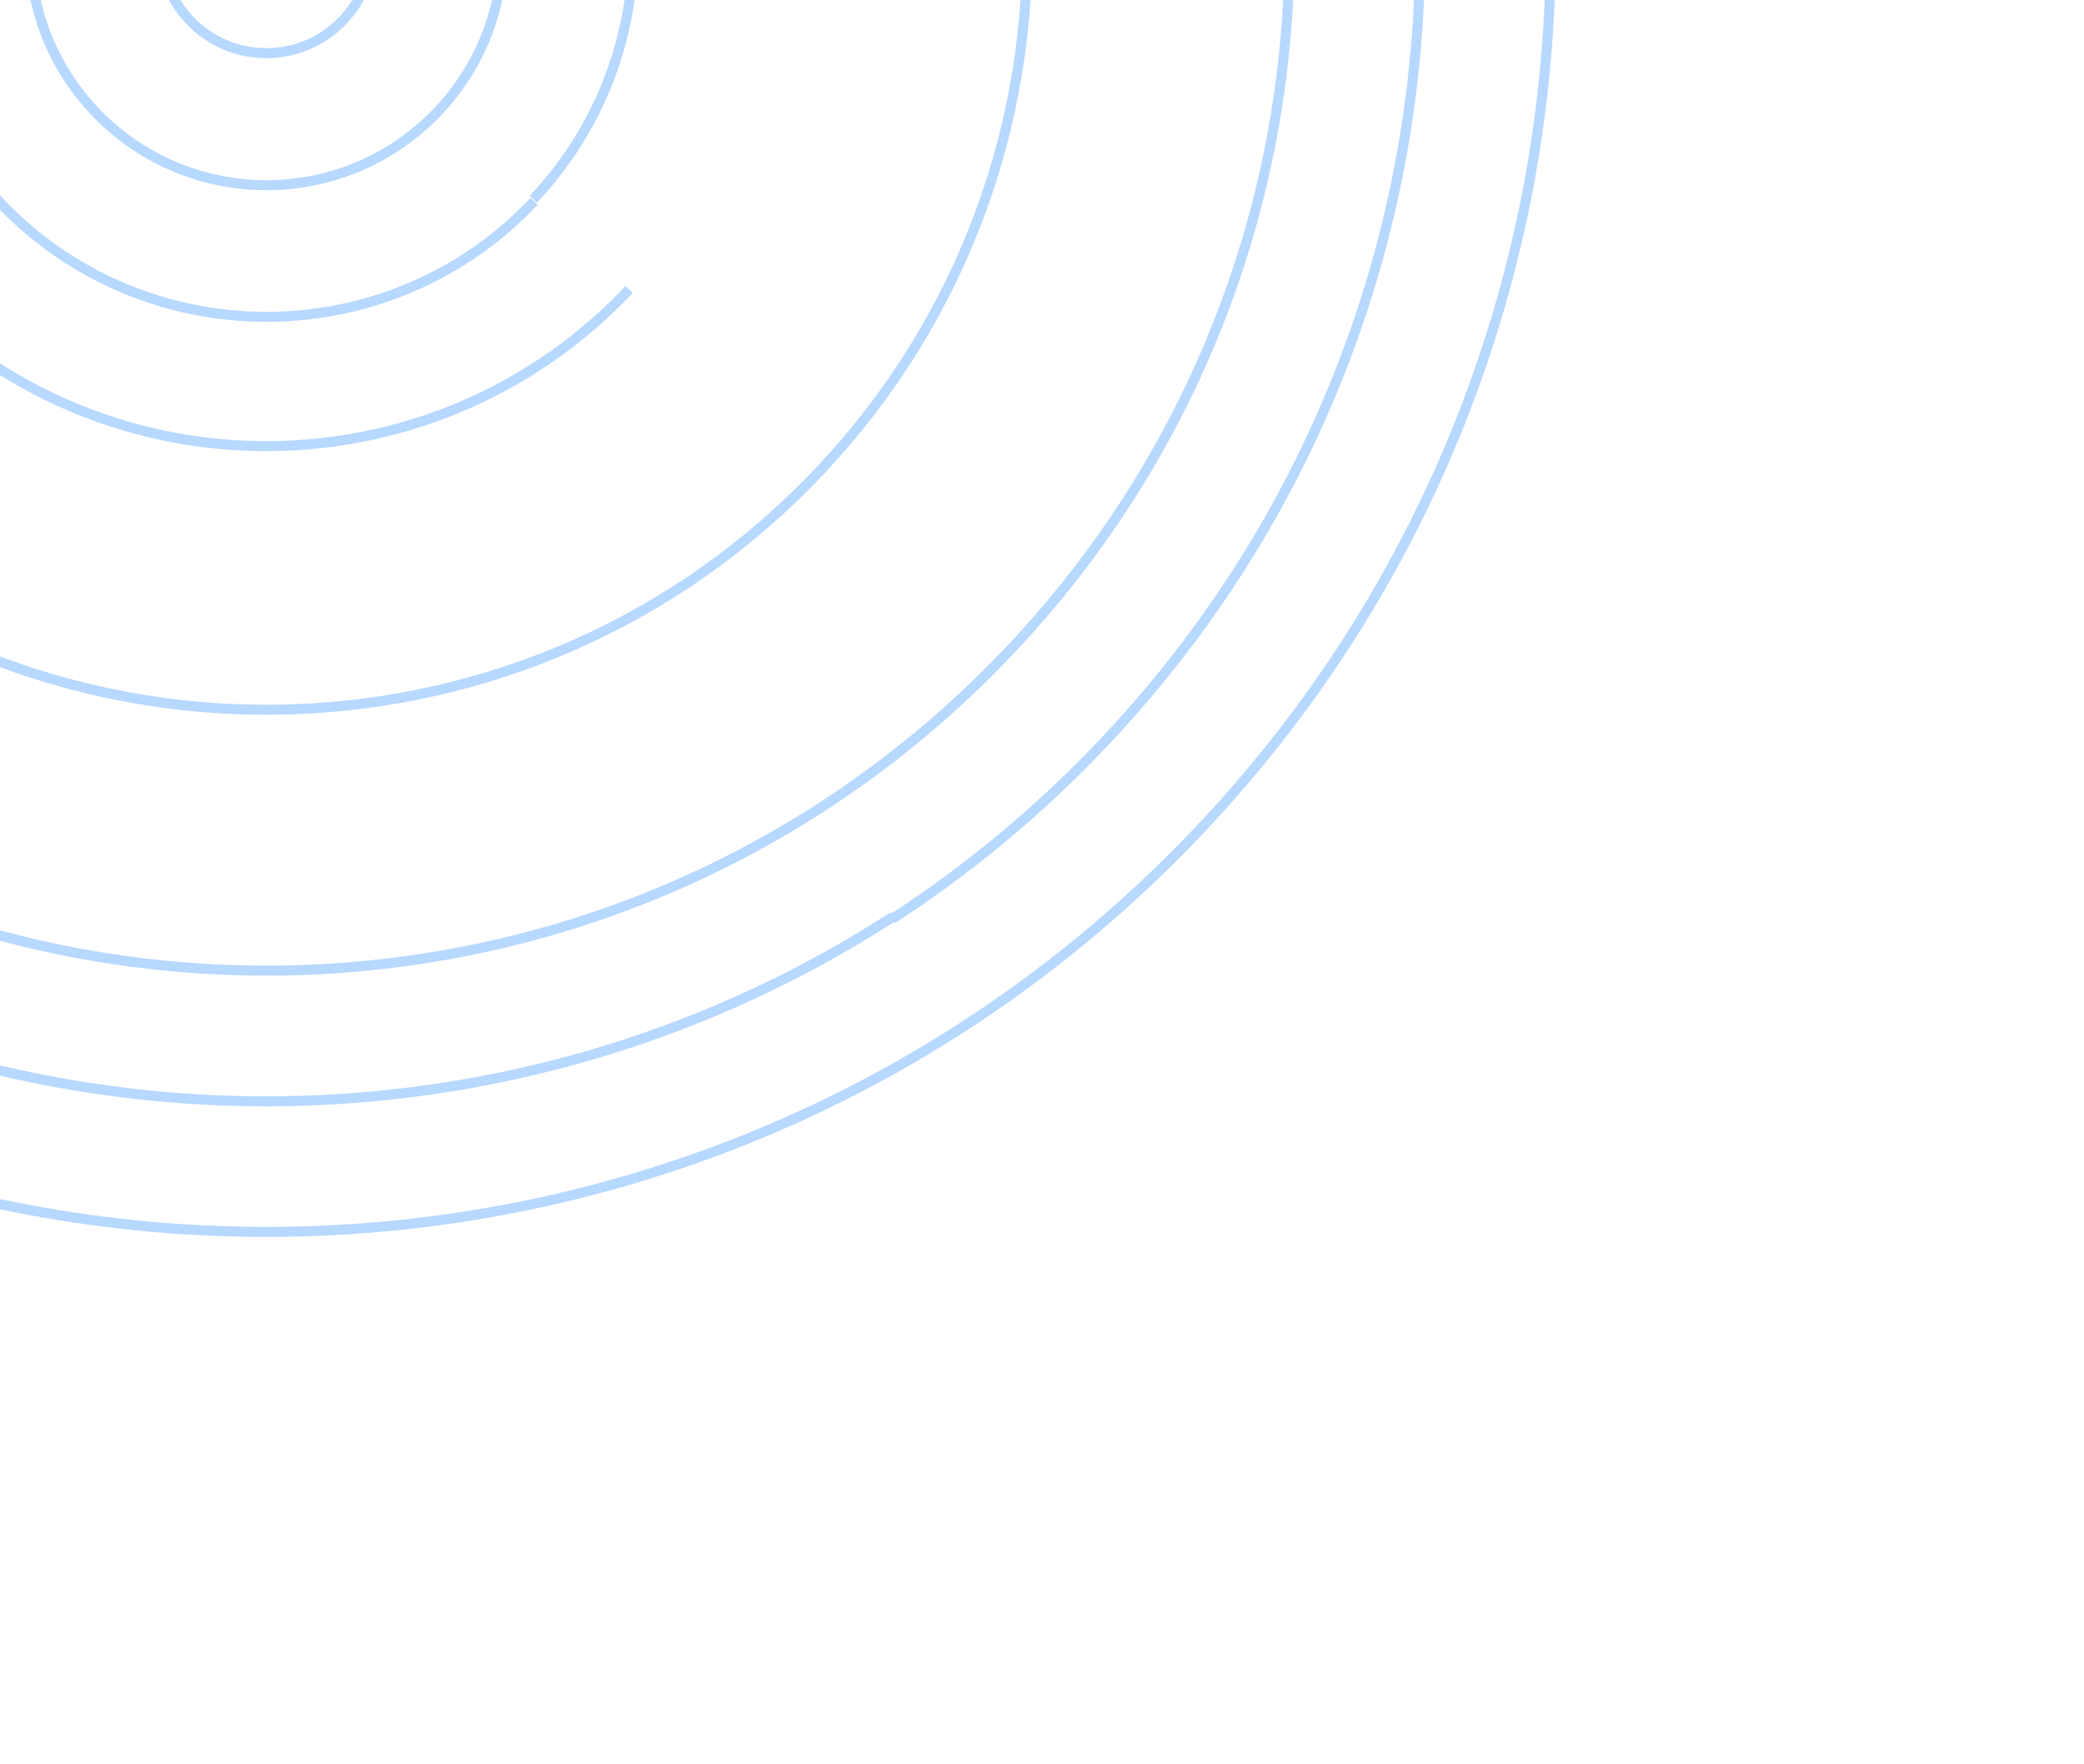 <svg width="417" height="353" viewBox="0 0 417 353" fill="none" xmlns="http://www.w3.org/2000/svg">
<path fill-rule="evenodd" clip-rule="evenodd" d="M68.683 3.994C60.67 12.493 47.284 12.886 38.785 4.872C30.286 -3.142 29.893 -16.528 37.907 -25.026C45.921 -33.525 59.307 -33.919 67.805 -25.905C76.304 -17.891 76.697 -4.505 68.683 3.994Z" stroke="#B7D8FF" stroke-width="2"/>
<path d="M106.872 40.278C78.975 69.864 32.376 71.232 2.791 43.335C-26.794 15.438 -28.163 -31.16 -0.266 -60.746C27.631 -90.332 74.229 -91.7 103.815 -63.803" stroke="#B7D8FF" stroke-width="2"/>
<path d="M103.67 -63.94C133.175 -36.118 134.54 10.354 106.719 39.859" stroke="#B7D8FF" stroke-width="2"/>
<path d="M125.882 57.928C88.082 98.016 24.965 99.895 -15.092 62.124C-23.453 54.24 -30.148 45.252 -35.166 35.6" stroke="#B7D8FF" stroke-width="2"/>
<path d="M202.244 129.932C124.676 212.194 -4.89 215.999 -87.152 138.432" stroke="#B7D8FF" stroke-width="2"/>
<path d="M-105.016 157.79C-197.814 70.287 -202.133 -75.848 -114.662 -168.614C-27.191 -261.378 118.947 -265.644 211.745 -178.142C248.544 -143.443 271.429 -99.524 280.195 -53.369" stroke="#B7D8FF" stroke-width="2"/>
<path d="M6.298 215.579C-34.202 207.3 -72.955 188.019 -105.222 157.594" stroke="#B7D8FF" stroke-width="2"/>
<path d="M178.689 183.415C127.12 216.801 64.907 227.658 6.298 215.579" stroke="#B7D8FF" stroke-width="2"/>
<path d="M280.142 -53.315C293.389 16.872 273.953 92.274 221.134 148.289C208.114 162.098 193.798 173.951 178.556 183.836" stroke="#B7D8FF" stroke-width="2"/>
<path fill-rule="evenodd" clip-rule="evenodd" d="M87.71 22.208C69.793 41.21 39.864 42.089 20.861 24.171C1.859 6.254 0.981 -23.676 18.898 -42.677C36.816 -61.679 66.745 -62.559 85.747 -44.641C104.749 -26.723 105.628 3.206 87.71 22.208Z" stroke="#B7D8FF" stroke-width="2"/>
<path d="M-35.397 35.846C-54.481 -0.811 -49.425 -47.002 -19.507 -78.731C-7.736 -91.215 6.496 -99.987 21.728 -105.007" stroke="#B7D8FF" stroke-width="2"/>
<path fill-rule="evenodd" clip-rule="evenodd" d="M164.071 94.211C106.387 155.387 10.032 158.217 -51.142 100.533C-112.318 42.849 -115.148 -53.506 -57.464 -114.681C0.221 -175.856 96.575 -178.686 157.75 -121.002C218.925 -63.318 221.755 33.036 164.071 94.211Z" stroke="#B7D8FF" stroke-width="2"/>
<path d="M-87.152 138.431C-169.414 60.864 -173.22 -68.703 -95.652 -150.964" stroke="#B7D8FF" stroke-width="2"/>
<path d="M193.743 -159.464C276.005 -81.897 279.811 47.67 202.243 129.932" stroke="#B7D8FF" stroke-width="2"/>
<path fill-rule="evenodd" clip-rule="evenodd" d="M240.279 165.797C142.904 269.065 -19.749 273.842 -123.017 176.467C-226.285 79.092 -231.063 -83.561 -133.688 -186.829C-36.312 -290.098 126.34 -294.875 229.609 -197.499C332.877 -100.125 337.654 62.528 240.279 165.797Z" stroke="#B7D8FF" stroke-width="2"/>
</svg>
